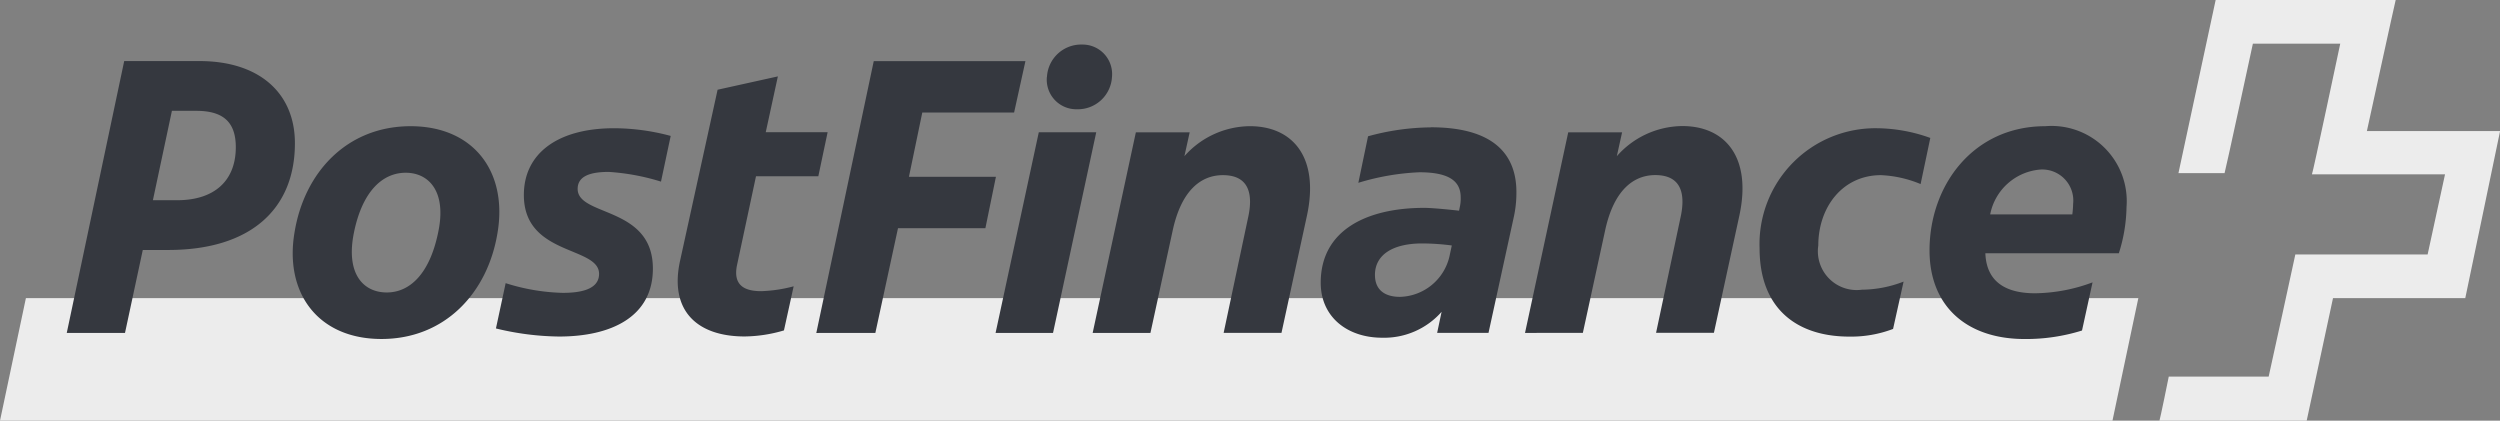 <svg xmlns="http://www.w3.org/2000/svg" width="138.864" height="23.368" viewBox="0 0 138.864 23.368">
  <rect x="0" y="0" width="138.864" height="23.368" fill="#808080" stroke="none"/>
  <g id="Gruppe_25585" data-name="Gruppe 25585" transform="translate(-1255.013 -7878.648)">
    <path id="path24" d="M123.454-13.8l1.438-6.808H7.555L6.116-13.8H123.454" transform="translate(1248.897 7915.815)" fill="#ececec"/>
    <path id="path26" d="M169.156-34.245s1.573-7.213,1.6-7.281h-10c0,.046-2.067,9.572-2.067,9.617h2.562c.022,0,1.572-7.19,1.572-7.19h4.853s-1.528,7.213-1.572,7.258h7.392l-.966,4.448h-7.348c0,.045-1.482,6.786-1.482,6.786h-5.549c0,.022-.495,2.426-.517,2.449h8.178c0-.022,1.462-6.808,1.462-6.808h7.347c0-.022,1.933-9.235,1.933-9.279h-7.393" transform="translate(1217.327 7920.174)" fill="#ececec"/>
    <path id="path28" d="M120.47-31.46a1.726,1.726,0,0,1,1.775,1.91,5.275,5.275,0,0,1-.045.584h-4.562A3.087,3.087,0,0,1,120.47-31.46Zm2.269,8.943.585-2.674a9.393,9.393,0,0,1-3.19.606c-1.439,0-2.7-.494-2.764-2.224h7.415a8.873,8.873,0,0,0,.426-2.561,4.179,4.179,0,0,0-4.516-4.495c-4,0-6.426,3.282-6.426,6.9,0,3.1,2.067,4.921,5.28,4.921a10.429,10.429,0,0,0,3.19-.472h0Zm-12.2-2.27a2.155,2.155,0,0,1-2.449-2.449c0-2.134,1.348-3.91,3.483-3.91a6.421,6.421,0,0,1,2.2.495l.539-2.562a8.91,8.91,0,0,0-2.944-.539,6.437,6.437,0,0,0-6.539,6.674c0,3.325,2.045,4.9,4.988,4.9a6.547,6.547,0,0,0,2.427-.426l.584-2.63a6.494,6.494,0,0,1-2.292.45Zm-15.526,2.4,1.236-5.685c.494-2.292,1.618-3.078,2.786-3.078,1.506,0,1.685,1.124,1.393,2.4l-1.348,6.359h3.213l1.415-6.516c.7-3.258-.808-4.966-3.167-4.966A4.9,4.9,0,0,0,96.9-32.2l.292-1.325H94.2L91.8-22.383ZM83.464-25.6c0-1.123.988-1.753,2.628-1.753a13.021,13.021,0,0,1,1.641.113l-.135.629a2.9,2.9,0,0,1-2.74,2.225c-.922,0-1.393-.45-1.393-1.214h0Zm3.1-8.2a13.47,13.47,0,0,0-3.483.495l-.539,2.584a13.485,13.485,0,0,1,3.393-.585c1.685,0,2.292.517,2.292,1.393a2.111,2.111,0,0,1-.045.516l-.046.225c-.809-.09-1.572-.157-1.933-.157-3.19,0-5.751,1.235-5.751,4.157,0,1.909,1.482,3.056,3.414,3.056a4.25,4.25,0,0,0,3.3-1.438l-.247,1.168h2.853l1.393-6.381a6.286,6.286,0,0,0,.157-1.438c0-1.911-1.055-3.6-4.762-3.6ZM70.994-22.383l1.235-5.685c.495-2.292,1.617-3.078,2.787-3.078,1.506,0,1.685,1.124,1.393,2.4l-1.349,6.359h3.213L79.688-28.9c.7-3.258-.808-4.966-3.167-4.966A4.9,4.9,0,0,0,72.881-32.2l.292-1.325H70.184l-2.4,11.144h3.214ZM65.242-36.606a1.641,1.641,0,0,0,1.662,1.8,1.9,1.9,0,0,0,1.954-1.8A1.64,1.64,0,0,0,67.2-38.4a1.9,1.9,0,0,0-1.954,1.8Zm-.45,3.079-2.4,11.144h3.191l2.4-11.144ZM55.714-22.383,56.972-28.2h4.854l.585-2.853H57.579l.742-3.573h5.1l.629-2.854H55.625l-3.191,15.1Zm-3.168-8.7.517-2.449H49.626l.673-3.1-3.348.741-2.09,9.526c-.583,2.7.9,4.179,3.595,4.179a7.952,7.952,0,0,0,2.181-.336l.539-2.45a7.874,7.874,0,0,1-1.8.27c-.922,0-1.574-.314-1.348-1.438l1.056-4.943h3.459ZM40.368-25.664c0,.9-1.1,1.056-2.022,1.056a11.35,11.35,0,0,1-3.167-.539l-.54,2.516a15.392,15.392,0,0,0,3.505.449c2.875,0,5.213-1.078,5.213-3.774,0-3.483-4.179-2.876-4.179-4.426,0-.7.674-.944,1.729-.944a12.41,12.41,0,0,1,2.9.539l.539-2.538a12.2,12.2,0,0,0-3.146-.427c-3.122,0-5.01,1.393-5.01,3.708,0,3.392,4.178,2.831,4.178,4.381h0ZM28.28-22.046c3.528,0,5.909-2.562,6.449-5.909.562-3.348-1.3-5.91-4.831-5.91s-5.909,2.562-6.448,5.91c-.562,3.348,1.3,5.909,4.831,5.909Zm.293-2.584c-1.281,0-2.292-1.011-1.821-3.325s1.6-3.325,2.876-3.325,2.292,1.033,1.8,3.325c-.472,2.292-1.572,3.325-2.853,3.325Zm-13.55-2.36H16.44c4.516,0,7.033-2.224,7.033-5.931,0-2.764-1.956-4.562-5.3-4.562H13.991L10.8-22.383h3.235Zm.562-2.764,1.056-4.965H17.99c1.483,0,2.2.607,2.2,2.022,0,1.82-1.145,2.943-3.257,2.943H15.585" transform="translate(1247.921 7919.523)" fill="#35383f"/>
  </g>
</svg>